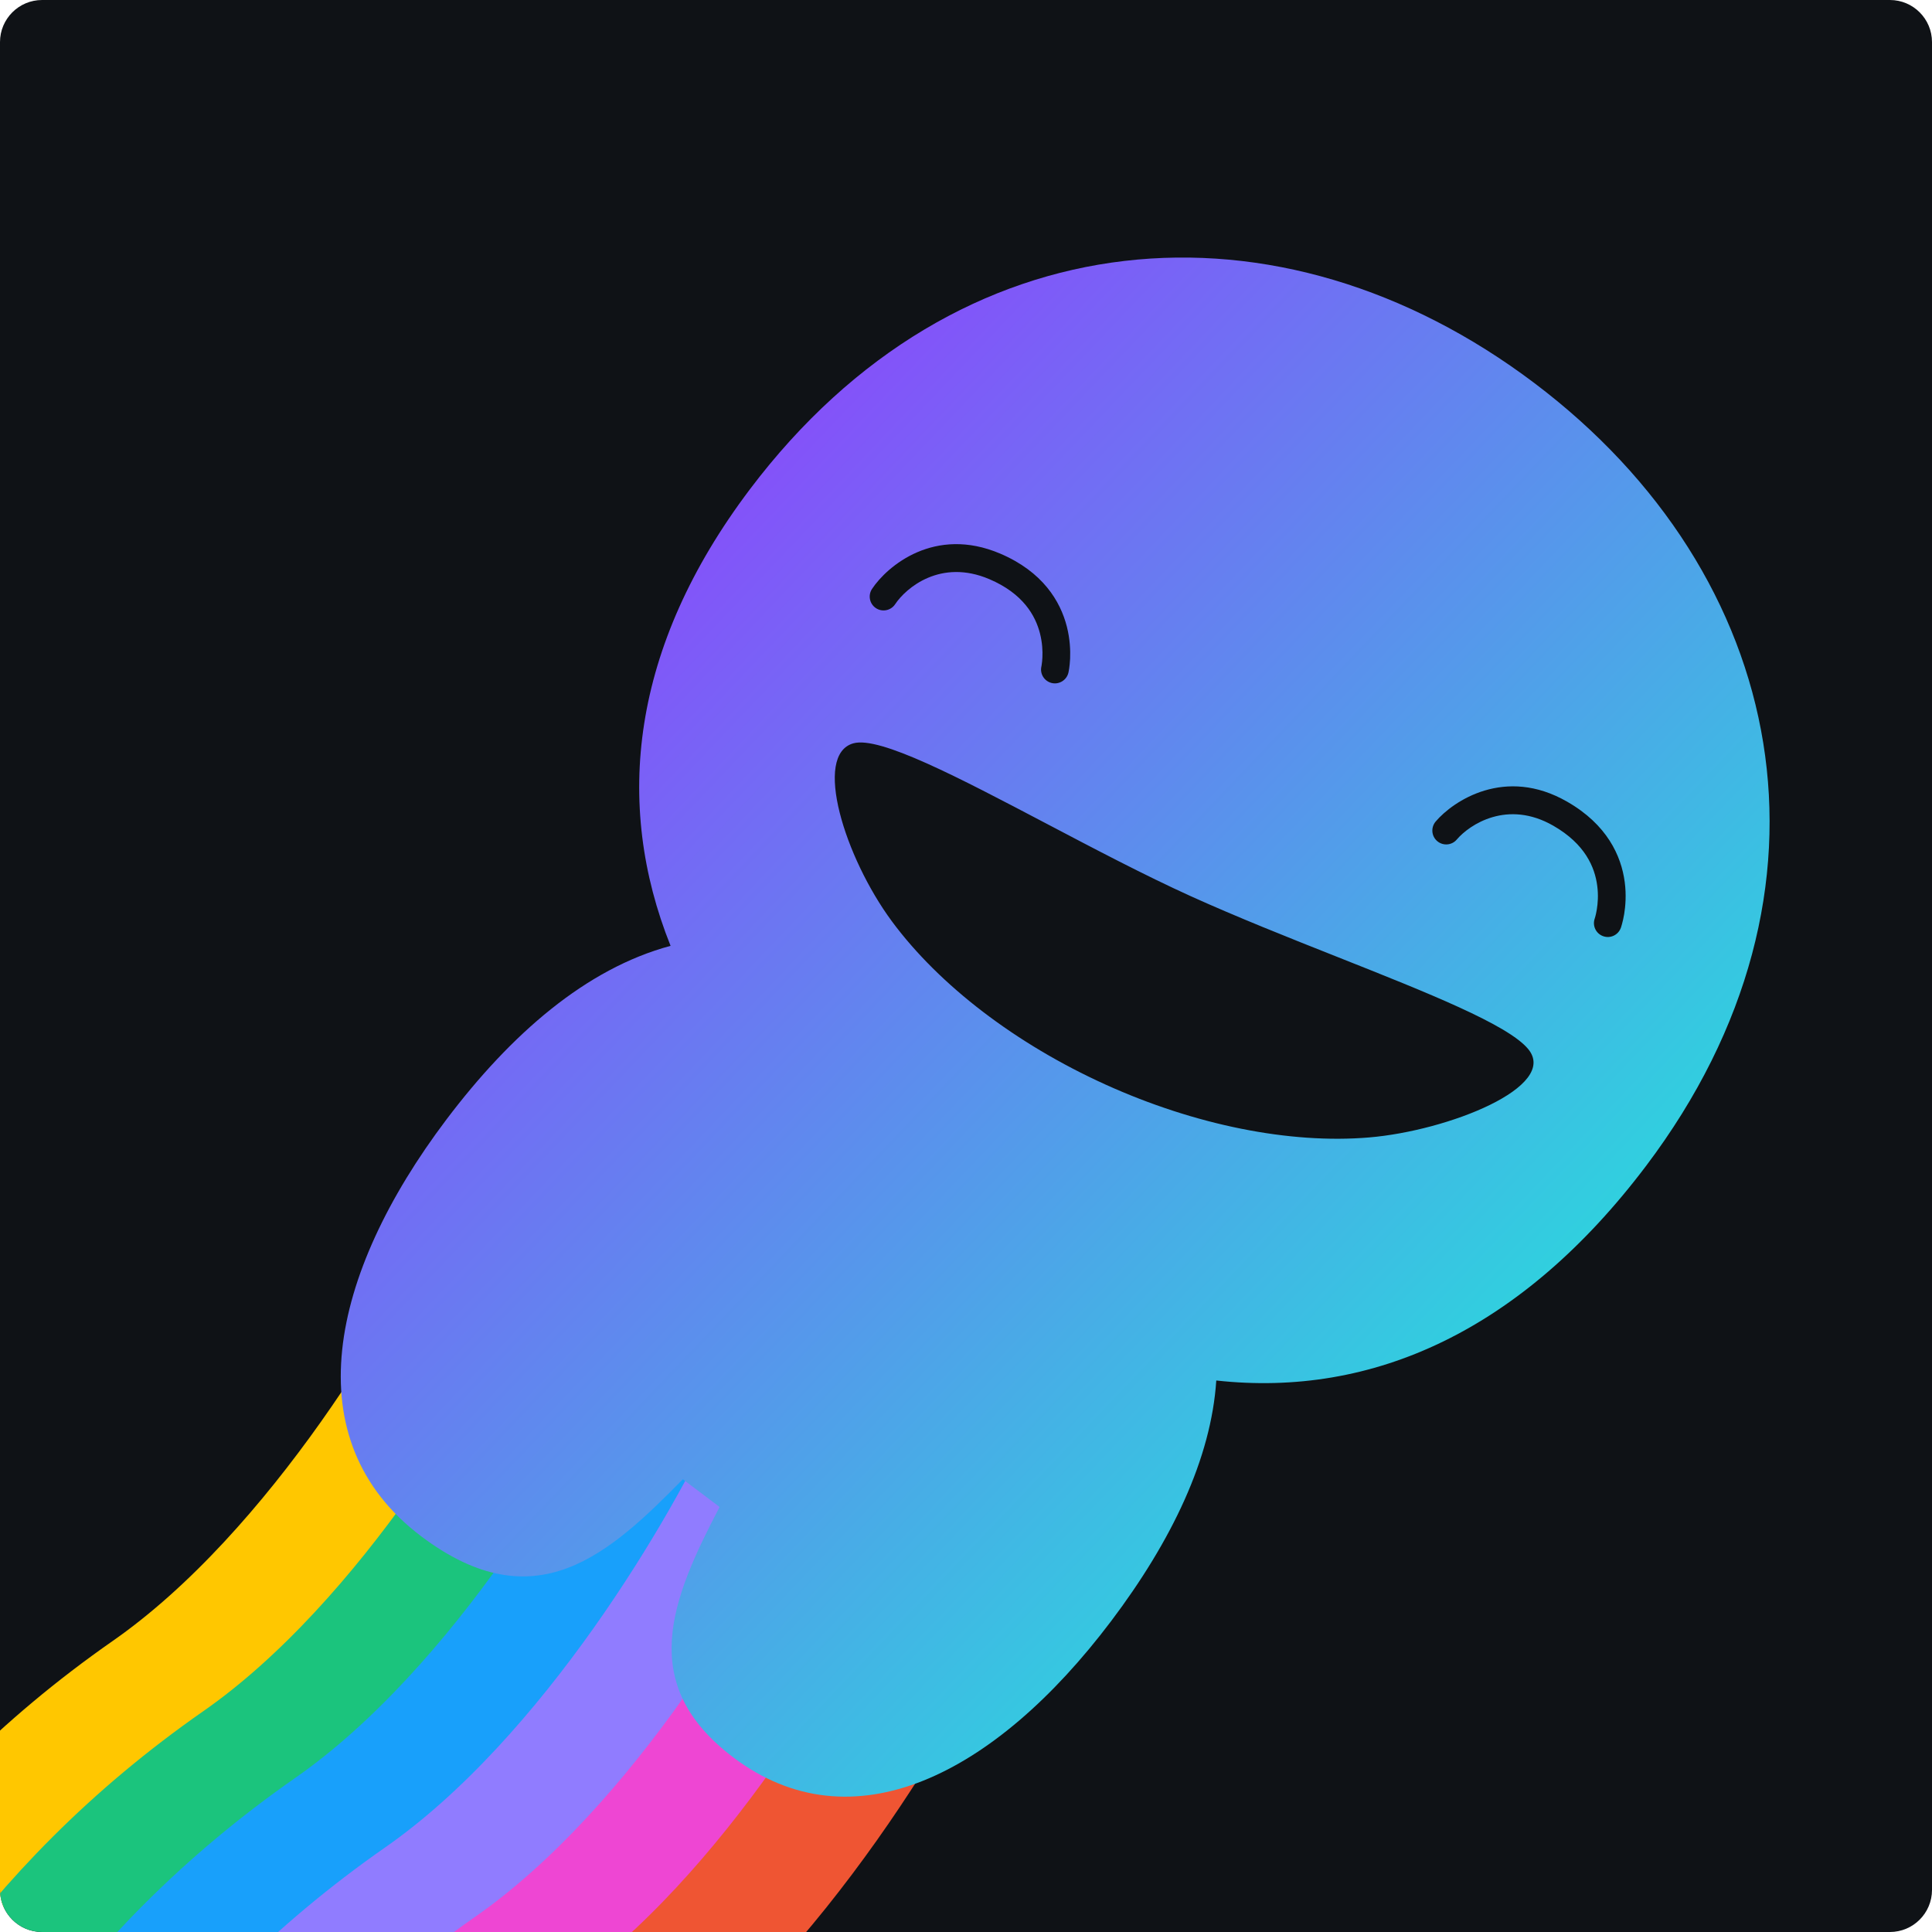 <svg width="46" height="46" viewBox="0 0 46 46" fill="none" xmlns="http://www.w3.org/2000/svg">
<g clip-path="url(#clip0_2271_35410)">
<path d="M0 1.002C0 0.449 0.449 0 1.002 0H44.998C45.551 0 46 0.449 46 1.002V44.998C46 45.551 45.551 46 44.998 46H1.002C0.449 46 0 45.551 0 44.998V1.002Z" fill="#0F1216"/>
<path d="M11.959 29.455C10.859 31.884 7.637 37.455 3.552 40.305C-1.555 43.866 -4.097 48.282 -6.156 52.833C-8.216 57.383 -11.254 63.323 -17.742 67.784C-22.933 71.353 -27.725 79.363 -29.473 82.922" stroke="#FFC700" stroke-width="3.019" stroke-linecap="round"/>
<path d="M14.117 31.127C13.017 33.556 9.795 39.127 5.709 41.977C0.602 45.538 -1.939 49.954 -3.999 54.505C-6.058 59.055 -9.097 64.996 -15.585 69.456C-20.775 73.025 -25.567 81.035 -27.315 84.594" stroke="#1BC47D" stroke-width="3.019" stroke-linecap="round"/>
<path d="M16.314 32.709C15.213 35.139 11.991 40.71 7.906 43.56C2.799 47.121 0.257 51.537 -1.802 56.087C-3.861 60.638 -6.9 66.578 -13.388 71.039C-18.578 74.608 -23.371 82.618 -25.118 86.177" stroke="#18A0FB" stroke-width="3.019" stroke-linecap="round"/>
<path d="M18.451 34.367C17.351 36.796 14.129 42.367 10.044 45.217C4.937 48.779 2.395 53.194 0.336 57.745C-1.724 62.295 -4.762 68.236 -11.25 72.696C-16.441 76.265 -21.233 84.275 -22.98 87.834" stroke="#907CFF" stroke-width="3.019" stroke-linecap="round"/>
<path d="M20.59 36.023C19.49 38.453 16.268 44.024 12.182 46.873C7.076 50.435 4.534 54.851 2.475 59.401C0.415 63.952 -2.623 69.892 -9.111 74.353C-14.302 77.921 -19.094 85.932 -20.842 89.491" stroke="#EE46D3" stroke-width="3.019" stroke-linecap="round"/>
<path d="M22.728 37.68C21.628 40.11 18.406 45.681 14.321 48.531C9.214 52.092 6.672 56.508 4.613 61.059C2.553 65.609 -0.485 71.549 -6.973 76.01C-12.163 79.579 -16.956 87.589 -18.703 91.148" stroke="#EF5533" stroke-width="3.019" stroke-linecap="round"/>
<path fill-rule="evenodd" clip-rule="evenodd" d="M17.853 11.652C22.799 5.097 30.468 4.545 36.533 9.121C42.567 13.674 44.142 21.2 39.195 27.756C36.23 31.685 32.685 33.28 28.959 32.869C28.838 34.72 27.903 36.68 26.454 38.6C23.672 42.286 20.278 43.97 17.462 41.845C15.148 40.099 15.979 38.09 17.133 35.88L16.259 35.221C14.516 36.986 12.757 38.637 10.028 36.578C6.994 34.288 7.846 30.344 10.627 26.658C12.169 24.615 13.957 23.06 15.966 22.52C14.611 19.134 15.019 15.408 17.853 11.652ZM32.596 27.082C34.483 26.924 37.126 25.873 36.385 24.977C35.905 24.396 33.988 23.636 31.844 22.785C30.683 22.325 29.455 21.837 28.352 21.338C27.25 20.838 26.05 20.207 24.915 19.61L24.915 19.61C22.82 18.509 20.947 17.524 20.319 17.698C19.351 17.968 20.11 20.412 21.235 21.935C22.361 23.459 24.19 24.857 26.32 25.822C28.451 26.788 30.708 27.241 32.596 27.082ZM23.555 13.789C22.396 13.296 21.572 13.996 21.313 14.386C21.212 14.538 21.007 14.58 20.855 14.479C20.703 14.378 20.662 14.173 20.763 14.021C21.121 13.482 22.251 12.516 23.814 13.181C24.825 13.612 25.248 14.314 25.402 14.922C25.477 15.219 25.487 15.487 25.479 15.681C25.474 15.778 25.465 15.858 25.457 15.915C25.453 15.944 25.449 15.966 25.445 15.983C25.444 15.992 25.442 15.998 25.441 16.004C25.441 16.006 25.44 16.009 25.44 16.01L25.439 16.013L25.439 16.014C25.439 16.014 25.439 16.014 25.117 15.941L25.439 16.014C25.398 16.192 25.221 16.303 25.044 16.263C24.866 16.222 24.755 16.046 24.795 15.869L24.795 15.868C24.795 15.867 24.796 15.865 24.797 15.861C24.798 15.852 24.801 15.838 24.803 15.819C24.809 15.781 24.816 15.724 24.819 15.651C24.826 15.505 24.818 15.304 24.762 15.084C24.654 14.658 24.36 14.132 23.555 13.789ZM34.685 19.989C34.989 19.632 35.89 19.033 36.982 19.659C37.742 20.094 37.972 20.651 38.029 21.087C38.059 21.312 38.043 21.512 38.019 21.657C38.007 21.728 37.994 21.785 37.984 21.822C37.979 21.84 37.975 21.854 37.972 21.862C37.971 21.865 37.971 21.867 37.97 21.868L37.97 21.87L37.97 21.87C37.909 22.041 37.999 22.229 38.17 22.29C38.342 22.352 38.531 22.262 38.592 22.09L38.281 21.979C38.592 22.09 38.592 22.09 38.592 22.09L38.593 22.089L38.593 22.088L38.594 22.086L38.595 22.082L38.596 22.08C38.597 22.075 38.6 22.068 38.602 22.06C38.607 22.044 38.614 22.021 38.621 21.993C38.636 21.938 38.655 21.86 38.671 21.764C38.702 21.572 38.724 21.305 38.684 21.001C38.602 20.379 38.265 19.632 37.31 19.086C35.837 18.241 34.601 19.068 34.182 19.561C34.064 19.701 34.081 19.909 34.22 20.027C34.359 20.145 34.568 20.128 34.685 19.989Z" fill="url(#paint0_linear_2271_35410)"/>
</g>
<defs>
<linearGradient id="paint0_linear_2271_35410" x1="17.547" y1="8.302" x2="46.085" y2="35.472" gradientUnits="userSpaceOnUse">
<stop stop-color="#8B47FC"/>
<stop offset="1" stop-color="#11FFD5"/>
</linearGradient>
<clipPath id="clip0_2271_35410">
<path d="M0 1.002C0 0.449 0.449 0 1.002 0H44.998C45.551 0 46 0.449 46 1.002V44.998C46 45.551 45.551 46 44.998 46H1.002C0.449 46 0 45.551 0 44.998V1.002Z" fill="white"/>
</clipPath>
</defs>
</svg>
